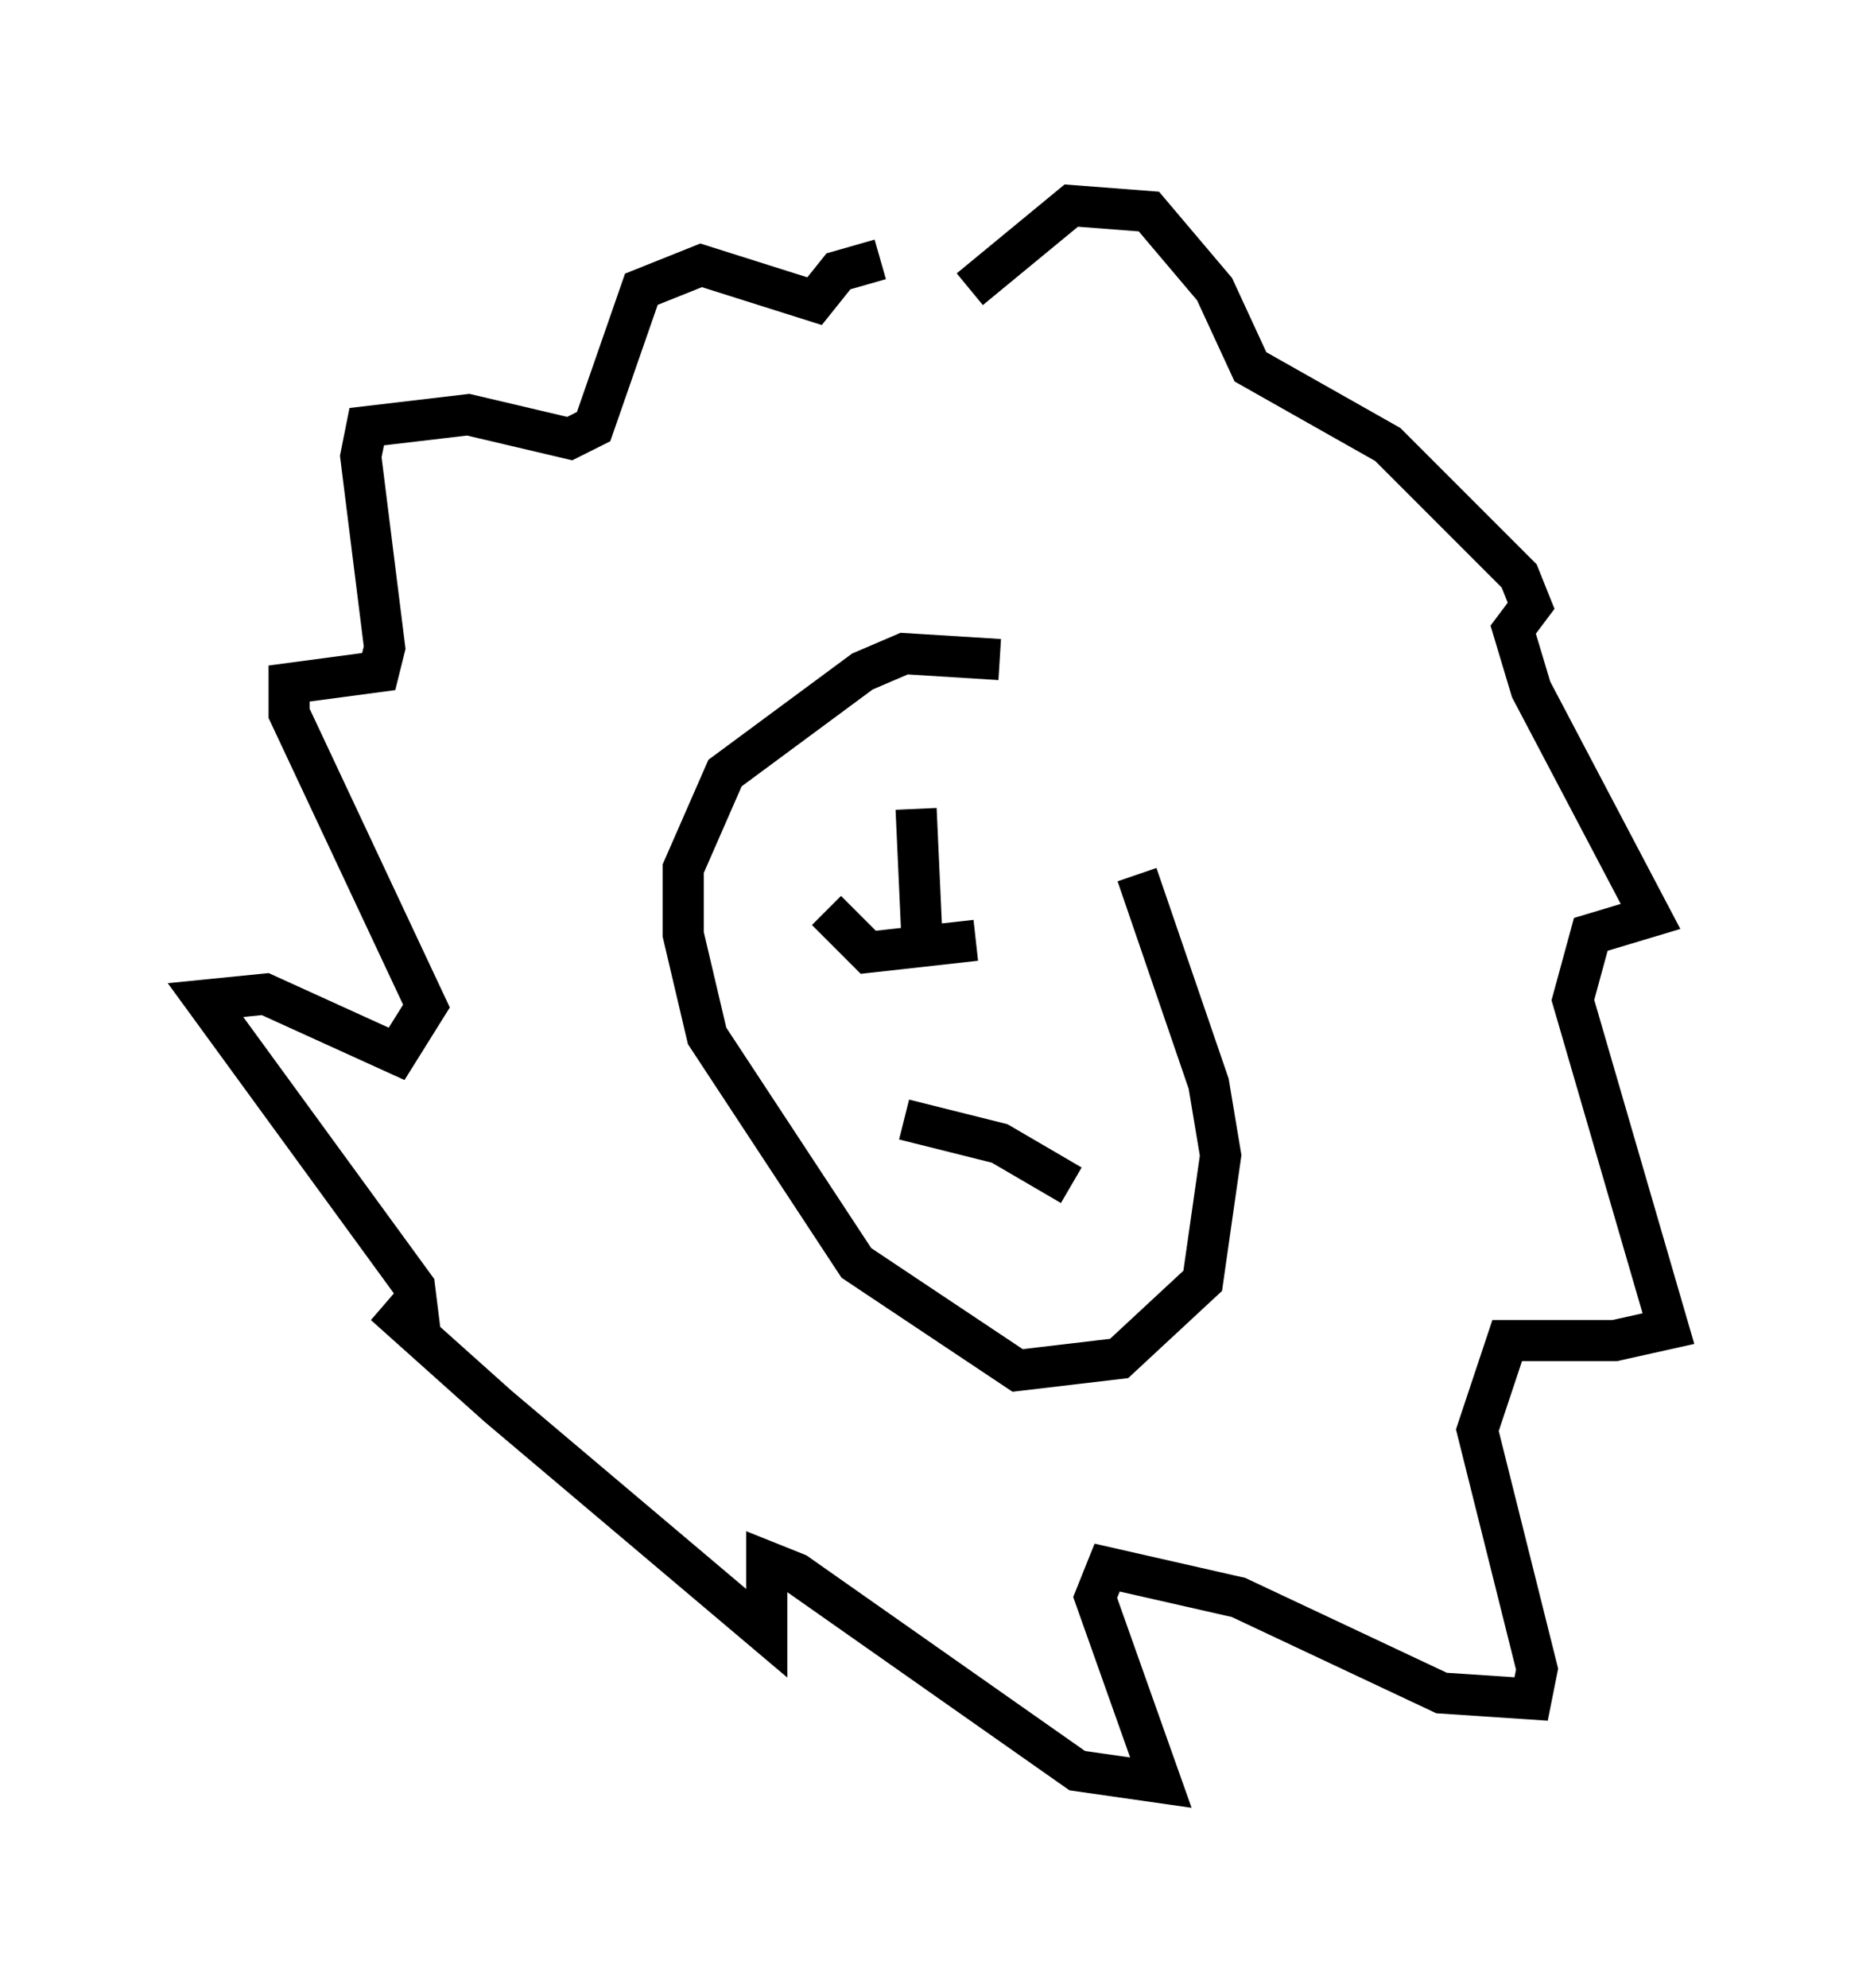 <?xml version="1.0" encoding="utf-8" ?>
<svg baseProfile="full" height="48.346" version="1.1" width="45.587" xmlns="http://www.w3.org/2000/svg" xmlns:ev="http://www.w3.org/2001/xml-events" xmlns:xlink="http://www.w3.org/1999/xlink"><defs /><rect fill="white" height="48.346" width="45.587" x="0" y="0" /><path d="M25.19, 17.056 m2.469, 4.212 l1.743, 5.084 0.291, 1.743 l-0.436, 3.05 -2.034, 1.888 l-2.469, 0.291 -3.922, -2.615 l-3.631, -5.52 -0.581, -2.469 l0.0, -1.598 1.017, -2.324 l3.341, -2.469 1.017, -0.436 l2.324, 0.145 m-2.034, 3.631 l0.145, 3.196 m1.307, 0.0 l-2.615, 0.291 -1.017, -1.017 m5.955, 6.682 l-1.743, -1.017 -2.324, -0.581 m1.598, -20.19 l2.469, -2.034 1.888, 0.145 l1.598, 1.888 0.872, 1.888 l3.341, 1.888 3.196, 3.196 l0.291, 0.726 -0.436, 0.581 l0.436, 1.453 2.905, 5.52 l-1.453, 0.436 -0.436, 1.598 l2.324, 7.989 -1.307, 0.291 l-2.615, 0.0 -0.726, 2.179 l1.453, 5.81 -0.145, 0.726 l-2.179, -0.145 -4.939, -2.324 l-3.196, -0.726 -0.291, 0.726 l1.598, 4.503 -2.034, -0.291 l-6.827, -4.793 -0.726, -0.291 l0.0, 1.743 -6.536, -5.52 l-2.76, -2.469 0.872, 0.726 l-0.145, -1.162 -5.084, -6.972 l1.453, -0.145 3.196, 1.453 l0.726, -1.162 -3.341, -7.117 l0.0, -0.726 2.179, -0.291 l0.145, -0.581 -0.581, -4.648 l0.145, -0.726 2.469, -0.291 l2.469, 0.581 0.581, -0.291 l1.162, -3.341 1.453, -0.581 l2.76, 0.872 0.581, -0.726 l1.017, -0.291 " fill="none" stroke="black" stroke-width="1" /></svg>